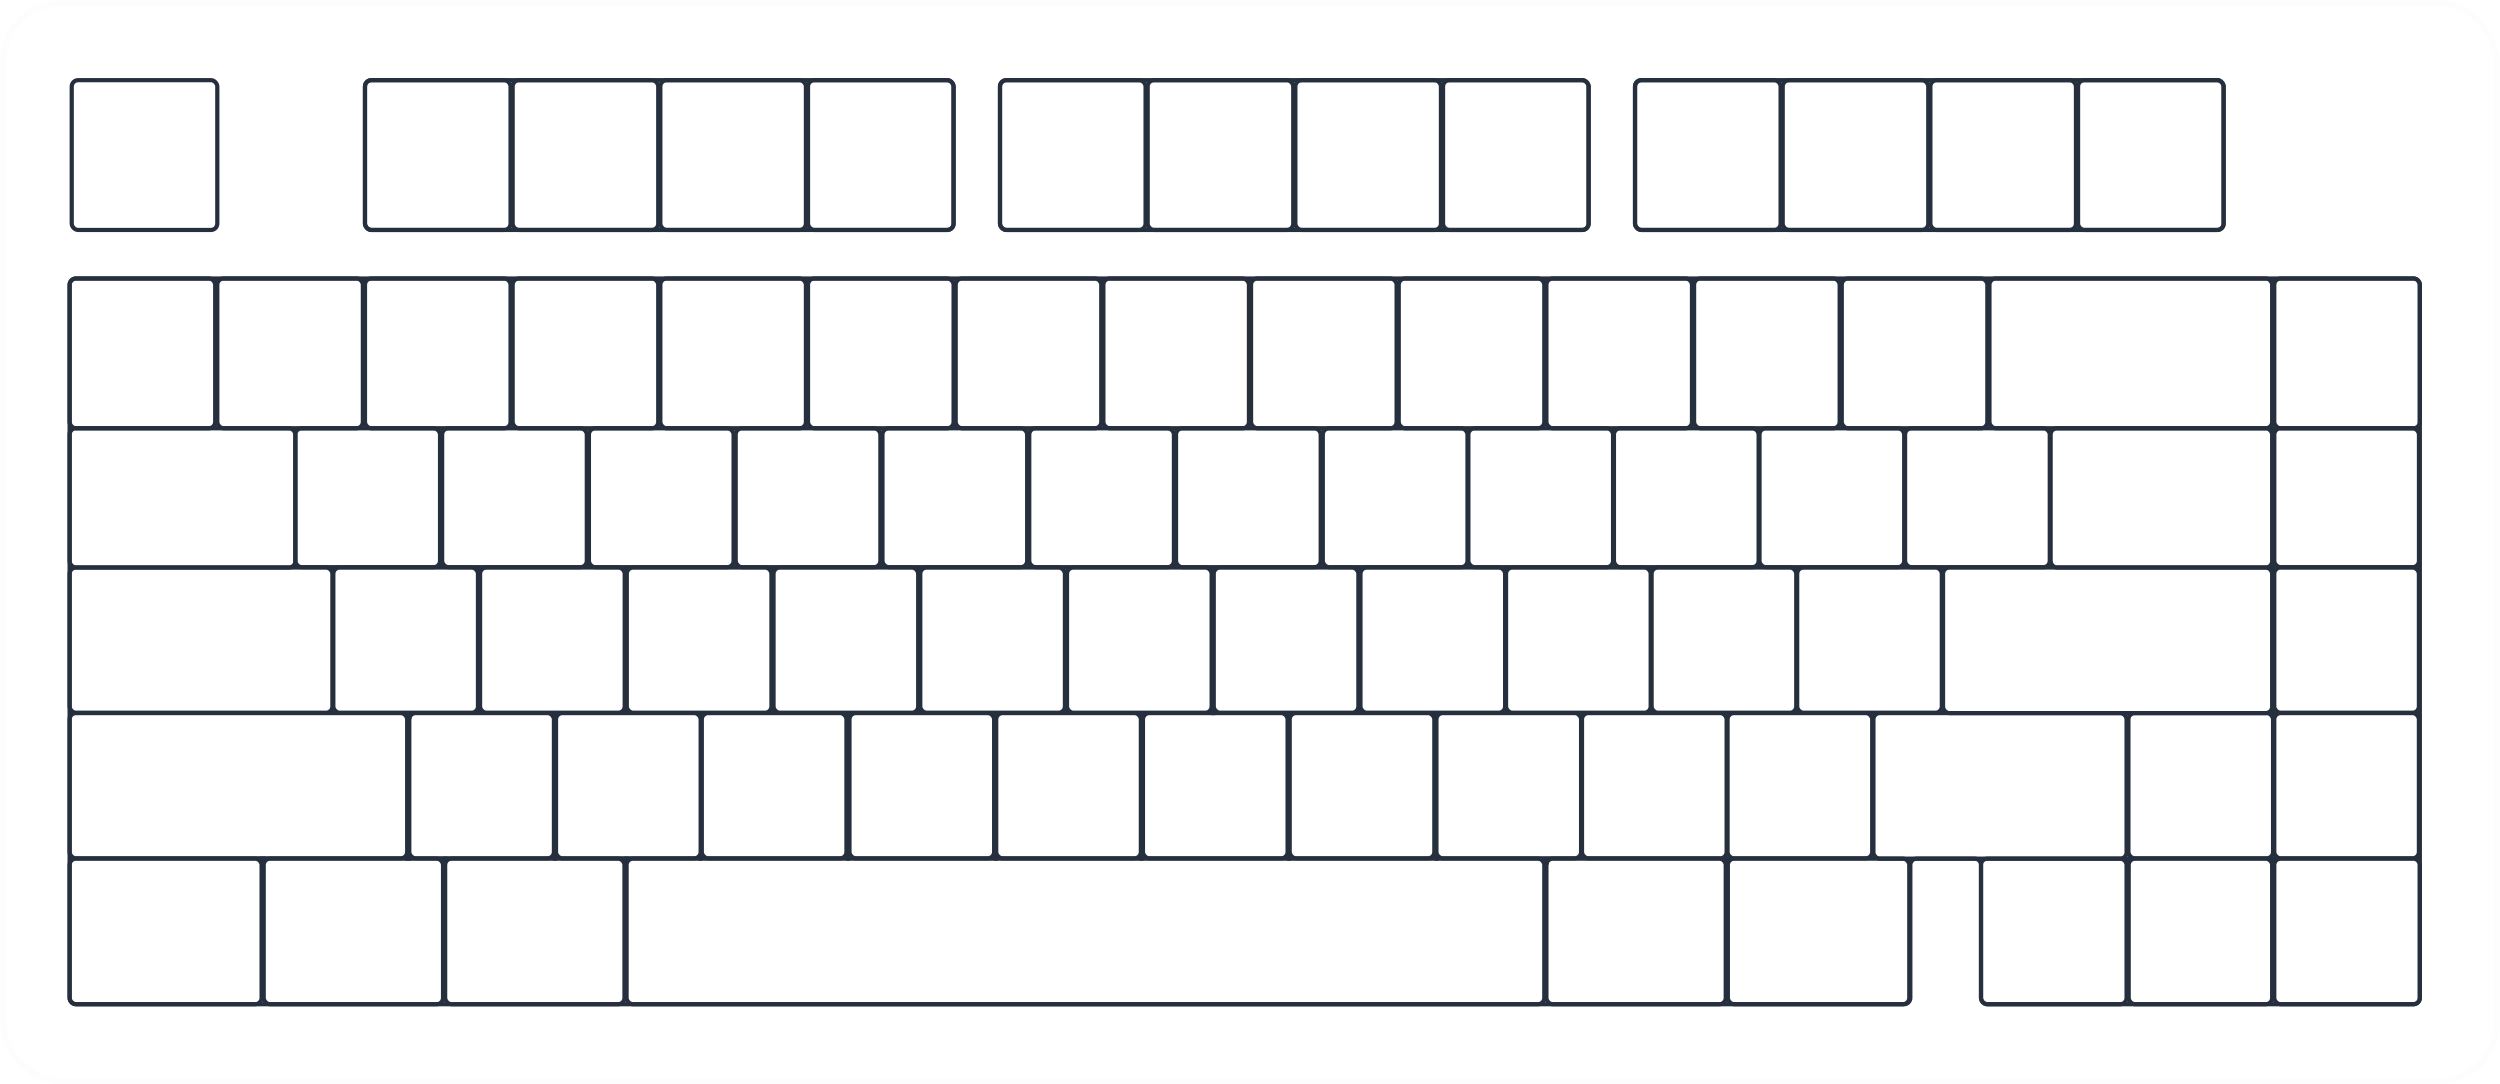 <svg width="1185" height="514" viewBox="0 0 1185 514" fill="none" xmlns="http://www.w3.org/2000/svg">
<path d="M33 135C33 133.343 34.343 132 36 132H1144C1145.66 132 1147 133.343 1147 135V473C1147 474.657 1145.66 476 1144 476H942C940.343 476 939 474.657 939 473V410C939 408.343 937.657 407 936 407H908.5C906.843 407 905.5 408.343 905.5 410V473C905.5 474.657 904.157 476 902.5 476H36C34.343 476 33 474.657 33 473V135Z" stroke="#262F3E" stroke-width="2"/>
<rect x="173" y="38" width="279" height="71" rx="3" stroke="#262F3E" stroke-width="2"/>
<rect x="474" y="38" width="279" height="71" rx="3" stroke="#262F3E" stroke-width="2"/>
<rect x="593" y="132" width="69" height="71" rx="3" stroke="#262F3E" stroke-width="2"/>
<rect x="663" y="132" width="69" height="71" rx="3" stroke="#262F3E" stroke-width="2"/>
<rect x="733" y="132" width="69" height="71" rx="3" stroke="#262F3E" stroke-width="2"/>
<rect x="803" y="132" width="69" height="71" rx="3" stroke="#262F3E" stroke-width="2"/>
<rect x="873" y="132" width="69" height="71" rx="3" stroke="#262F3E" stroke-width="2"/>
<rect x="943" y="132" width="134" height="71" rx="3" stroke="#262F3E" stroke-width="2"/>
<rect x="173" y="38" width="69" height="71" rx="3" stroke="#262F3E" stroke-width="2"/>
<rect x="34" y="38" width="69" height="71" rx="3" stroke="#262F3E" stroke-width="2"/>
<rect x="243" y="38" width="69" height="71" rx="3" stroke="#262F3E" stroke-width="2"/>
<rect x="313" y="38" width="69" height="71" rx="3" stroke="#262F3E" stroke-width="2"/>
<rect x="383" y="38" width="69" height="71" rx="3" stroke="#262F3E" stroke-width="2"/>
<rect x="474" y="38" width="69" height="71" rx="3" stroke="#262F3E" stroke-width="2"/>
<rect x="544" y="38" width="69" height="71" rx="3" stroke="#262F3E" stroke-width="2"/>
<rect x="614" y="38" width="69" height="71" rx="3" stroke="#262F3E" stroke-width="2"/>
<rect x="684" y="38" width="69" height="71" rx="3" stroke="#262F3E" stroke-width="2"/>
<rect x="523" y="132" width="69" height="71" rx="3" stroke="#262F3E" stroke-width="2"/>
<rect x="453" y="132" width="69" height="71" rx="3" stroke="#262F3E" stroke-width="2"/>
<rect x="383" y="132" width="69" height="71" rx="3" stroke="#262F3E" stroke-width="2"/>
<rect x="313" y="132" width="69" height="71" rx="3" stroke="#262F3E" stroke-width="2"/>
<rect x="243" y="132" width="69" height="71" rx="3" stroke="#262F3E" stroke-width="2"/>
<rect x="173" y="132" width="69" height="71" rx="3" stroke="#262F3E" stroke-width="2"/>
<rect x="103" y="132" width="69" height="71" rx="3" stroke="#262F3E" stroke-width="2"/>
<rect x="33" y="132" width="69" height="71" rx="3" stroke="#262F3E" stroke-width="2"/>
<rect x="627.009" y="203" width="68.579" height="65.838" rx="3" stroke="#262F3E" stroke-width="2"/>
<rect x="557.436" y="203" width="68.579" height="65.838" rx="3" stroke="#262F3E" stroke-width="2"/>
<rect x="487.864" y="203" width="68.579" height="65.838" rx="3" stroke="#262F3E" stroke-width="2"/>
<rect x="418.291" y="203" width="68.579" height="65.838" rx="3" stroke="#262F3E" stroke-width="2"/>
<rect x="348.718" y="203" width="68.579" height="65.838" rx="3" stroke="#262F3E" stroke-width="2"/>
<rect x="279.145" y="203" width="68.579" height="65.838" rx="3" stroke="#262F3E" stroke-width="2"/>
<rect x="209.573" y="203" width="68.579" height="65.838" rx="3" stroke="#262F3E" stroke-width="2"/>
<rect x="140" y="203" width="68.579" height="65.838" rx="3" stroke="#262F3E" stroke-width="2"/>
<rect x="644.867" y="269" width="68.559" height="68.838" rx="3" stroke="#262F3E" stroke-width="2"/>
<rect x="575.315" y="269" width="68.559" height="68.838" rx="3" stroke="#262F3E" stroke-width="2"/>
<rect x="505.762" y="269" width="68.559" height="68.838" rx="3" stroke="#262F3E" stroke-width="2"/>
<rect x="436.21" y="269" width="68.559" height="68.838" rx="3" stroke="#262F3E" stroke-width="2"/>
<rect x="366.657" y="269" width="68.559" height="68.838" rx="3" stroke="#262F3E" stroke-width="2"/>
<rect x="297.105" y="269" width="68.559" height="68.838" rx="3" stroke="#262F3E" stroke-width="2"/>
<rect x="227.552" y="269" width="68.559" height="68.838" rx="3" stroke="#262F3E" stroke-width="2"/>
<rect x="158" y="269" width="68.559" height="68.838" rx="3" stroke="#262F3E" stroke-width="2"/>
<rect x="33" y="269" width="124.559" height="68.838" rx="3" stroke="#262F3E" stroke-width="2"/>
<rect x="33" y="338" width="160" height="68.838" rx="3" stroke="#262F3E" stroke-width="2"/>
<rect x="696.009" y="203" width="68.579" height="65.838" rx="3" stroke="#262F3E" stroke-width="2"/>
<rect x="765.009" y="203" width="68.579" height="65.838" rx="3" stroke="#262F3E" stroke-width="2"/>
<rect x="834.009" y="203" width="68.579" height="65.838" rx="3" stroke="#262F3E" stroke-width="2"/>
<rect x="903.009" y="203" width="68.579" height="65.838" rx="3" stroke="#262F3E" stroke-width="2"/>
<rect x="713.867" y="269" width="68.559" height="68.838" rx="3" stroke="#262F3E" stroke-width="2"/>
<rect x="782.867" y="269" width="68.559" height="68.838" rx="3" stroke="#262F3E" stroke-width="2"/>
<rect x="851.867" y="269" width="68.559" height="68.838" rx="3" stroke="#262F3E" stroke-width="2"/>
<rect x="921" y="269" width="156" height="69" rx="3" stroke="#262F3E" stroke-width="2"/>
<rect x="680.867" y="338" width="68.559" height="68.838" rx="3" stroke="#262F3E" stroke-width="2"/>
<rect x="611.315" y="338" width="68.559" height="68.838" rx="3" stroke="#262F3E" stroke-width="2"/>
<rect x="541.762" y="338" width="68.559" height="68.838" rx="3" stroke="#262F3E" stroke-width="2"/>
<rect x="472.21" y="338" width="68.559" height="68.838" rx="3" stroke="#262F3E" stroke-width="2"/>
<rect x="402.657" y="338" width="68.559" height="68.838" rx="3" stroke="#262F3E" stroke-width="2"/>
<rect x="332.657" y="338" width="68.559" height="68.838" rx="3" stroke="#262F3E" stroke-width="2"/>
<rect x="263.552" y="338" width="68.559" height="68.838" rx="3" stroke="#262F3E" stroke-width="2"/>
<rect x="818.867" y="338" width="68.559" height="68.838" rx="3" stroke="#262F3E" stroke-width="2"/>
<rect x="888" y="338" width="120" height="69" rx="3" stroke="#262F3E" stroke-width="2"/>
<rect x="749.867" y="338" width="68.559" height="68.838" rx="3" stroke="#262F3E" stroke-width="2"/>
<rect x="1008.87" y="338" width="68.559" height="68.838" rx="3" stroke="#262F3E" stroke-width="2"/>
<rect x="1078" y="338" width="68.559" height="68.838" rx="3" stroke="#262F3E" stroke-width="2"/>
<rect x="1078" y="132" width="69" height="71" rx="3" stroke="#262F3E" stroke-width="2"/>
<rect x="1078" y="269" width="68.559" height="68.838" rx="3" stroke="#262F3E" stroke-width="2"/>
<rect x="1078.01" y="203" width="68.579" height="65.838" rx="3" stroke="#262F3E" stroke-width="2"/>
<rect x="33" y="203" width="107" height="66" rx="3" stroke="#262F3E" stroke-width="2"/>
<rect x="972" y="203" width="105" height="66" rx="3" stroke="#262F3E" stroke-width="2"/>
<rect x="194" y="338" width="68.559" height="68.838" rx="3" stroke="#262F3E" stroke-width="2"/>
<rect x="33" y="407" width="91" height="69" rx="3" stroke="#262F3E" stroke-width="2"/>
<rect x="125" y="407" width="85" height="69" rx="3" stroke="#262F3E" stroke-width="2"/>
<rect x="211" y="407" width="85" height="69" rx="3" stroke="#262F3E" stroke-width="2"/>
<rect x="297" y="407" width="435" height="69" rx="3" stroke="#262F3E" stroke-width="2"/>
<rect x="733" y="407" width="85" height="69" rx="3" stroke="#262F3E" stroke-width="2"/>
<rect x="819" y="407" width="86" height="69" rx="3" stroke="#262F3E" stroke-width="2"/>
<rect x="1009" y="407" width="68" height="69" rx="3" stroke="#262F3E" stroke-width="2"/>
<rect x="1078" y="407" width="69" height="69" rx="3" stroke="#262F3E" stroke-width="2"/>
<rect x="939" y="407" width="69" height="69" rx="3" stroke="#262F3E" stroke-width="2"/>
<line x1="102.5" y1="132" x2="102.5" y2="134" stroke="#262F3E"/>
<line x1="172.5" y1="132" x2="172.5" y2="134" stroke="#262F3E"/>
<line x1="242.5" y1="132" x2="242.5" y2="134" stroke="#262F3E"/>
<line x1="312.5" y1="132" x2="312.5" y2="134" stroke="#262F3E"/>
<line x1="382.5" y1="132" x2="382.5" y2="134" stroke="#262F3E"/>
<line x1="452.5" y1="133" x2="452.5" y2="135" stroke="#262F3E"/>
<line x1="522.5" y1="132" x2="522.5" y2="134" stroke="#262F3E"/>
<line x1="592.5" y1="132" x2="592.5" y2="134" stroke="#262F3E"/>
<line x1="662.5" y1="133" x2="662.5" y2="135" stroke="#262F3E"/>
<line x1="732.5" y1="132" x2="732.5" y2="134" stroke="#262F3E"/>
<line x1="802.5" y1="132" x2="802.5" y2="134" stroke="#262F3E"/>
<line x1="872.5" y1="132" x2="872.5" y2="134" stroke="#262F3E"/>
<line x1="942.5" y1="132" x2="942.5" y2="134" stroke="#262F3E"/>
<line x1="1077.5" y1="132" x2="1077.5" y2="134" stroke="#262F3E"/>
<line x1="102.5" y1="200" x2="102.5" y2="202" stroke="#262F3E"/>
<line x1="172.5" y1="200" x2="172.5" y2="202" stroke="#262F3E"/>
<line x1="242.5" y1="200" x2="242.5" y2="202" stroke="#262F3E"/>
<line x1="312.5" y1="200" x2="312.5" y2="202" stroke="#262F3E"/>
<line x1="382.5" y1="200" x2="382.5" y2="202" stroke="#262F3E"/>
<line x1="452.5" y1="201" x2="452.5" y2="203" stroke="#262F3E"/>
<line x1="522.5" y1="200" x2="522.5" y2="202" stroke="#262F3E"/>
<line x1="592.5" y1="200" x2="592.5" y2="202" stroke="#262F3E"/>
<line x1="662.5" y1="201" x2="662.5" y2="203" stroke="#262F3E"/>
<line x1="732.5" y1="200" x2="732.5" y2="202" stroke="#262F3E"/>
<line x1="802.5" y1="200" x2="802.5" y2="202" stroke="#262F3E"/>
<line x1="872.5" y1="200" x2="872.5" y2="202" stroke="#262F3E"/>
<line x1="942.5" y1="200" x2="942.5" y2="202" stroke="#262F3E"/>
<line x1="1077.5" y1="200" x2="1077.5" y2="202" stroke="#262F3E"/>
<line x1="1077.5" y1="202" x2="1077.5" y2="205" stroke="#262F3E" stroke-width="3"/>
<line x1="279" y1="267" x2="279" y2="269" stroke="#262F3E" stroke-width="2"/>
<line x1="209" y1="267" x2="209" y2="269" stroke="#262F3E" stroke-width="2"/>
<line x1="297" y1="269" x2="297" y2="271" stroke="#262F3E" stroke-width="2"/>
<line x1="227" y1="269" x2="227" y2="271" stroke="#262F3E" stroke-width="2"/>
<line x1="349" y1="267" x2="349" y2="269" stroke="#262F3E" stroke-width="2"/>
<line x1="366" y1="269" x2="366" y2="271" stroke="#262F3E" stroke-width="2"/>
<line x1="418" y1="267" x2="418" y2="269" stroke="#262F3E" stroke-width="2"/>
<line x1="436" y1="269" x2="436" y2="271" stroke="#262F3E" stroke-width="2"/>
<line x1="487.5" y1="267" x2="487.5" y2="269" stroke="#262F3E"/>
<line x1="505.5" y1="269" x2="505.5" y2="271" stroke="#262F3E"/>
<line x1="574.5" y1="269" x2="574.5" y2="271" stroke="#262F3E"/>
<line x1="557" y1="267" x2="557" y2="269" stroke="#262F3E" stroke-width="2"/>
<line x1="644.5" y1="269" x2="644.5" y2="271" stroke="#262F3E"/>
<line x1="626.5" y1="267" x2="626.5" y2="269" stroke="#262F3E"/>
<line x1="833.5" y1="266" x2="833.5" y2="268" stroke="#262F3E"/>
<line x1="903.5" y1="267" x2="903.5" y2="269" stroke="#262F3E"/>
<line x1="972.5" y1="266" x2="972.5" y2="268" stroke="#262F3E"/>
<line x1="1077.5" y1="267" x2="1077.5" y2="269" stroke="#262F3E"/>
<line x1="1077.5" y1="268" x2="1077.5" y2="271" stroke="#262F3E" stroke-width="3"/>
<line x1="193.5" y1="338" x2="193.5" y2="341" stroke="#262F3E" stroke-width="3"/>
<line x1="227" y1="335" x2="227" y2="338" stroke="#262F3E" stroke-width="2"/>
<line x1="263" y1="337" x2="263" y2="340" stroke="#262F3E" stroke-width="2"/>
<line x1="297" y1="335" x2="297" y2="338" stroke="#262F3E" stroke-width="2"/>
<line x1="332" y1="337" x2="332" y2="340" stroke="#262F3E" stroke-width="2"/>
<line x1="366" y1="335" x2="366" y2="338" stroke="#262F3E" stroke-width="2"/>
<line x1="402" y1="338" x2="402" y2="341" stroke="#262F3E" stroke-width="2"/>
<line x1="436" y1="335" x2="436" y2="338" stroke="#262F3E" stroke-width="2"/>
<line x1="472" y1="337" x2="472" y2="340" stroke="#262F3E" stroke-width="2"/>
<line x1="505" y1="335" x2="505" y2="338" stroke="#262F3E" stroke-width="2"/>
<line x1="541" y1="338" x2="541" y2="341" stroke="#262F3E" stroke-width="2"/>
<line x1="575" y1="336" x2="575" y2="339" stroke="#262F3E" stroke-width="2"/>
<line x1="611" y1="338" x2="611" y2="341" stroke="#262F3E" stroke-width="2"/>
<line x1="644" y1="335" x2="644" y2="338" stroke="#262F3E" stroke-width="2"/>
<line x1="680" y1="337" x2="680" y2="340" stroke="#262F3E" stroke-width="2"/>
<line x1="1077.5" y1="336" x2="1077.5" y2="339" stroke="#262F3E" stroke-width="3"/>
<line x1="193.5" y1="405" x2="193.5" y2="408" stroke="#262F3E" stroke-width="3"/>
<line x1="124.5" y1="406" x2="124.5" y2="409" stroke="#262F3E" stroke-width="3"/>
<line x1="211" y1="406" x2="211" y2="409" stroke="#262F3E" stroke-width="2"/>
<line x1="263" y1="405" x2="263" y2="408" stroke="#262F3E" stroke-width="2"/>
<path d="M297 406V409" stroke="#262F3E" stroke-width="2"/>
<line x1="332" y1="405" x2="332" y2="408" stroke="#262F3E" stroke-width="2"/>
<line x1="402" y1="405" x2="402" y2="408" stroke="#262F3E" stroke-width="2"/>
<line x1="472" y1="405" x2="472" y2="408" stroke="#262F3E" stroke-width="2"/>
<line x1="541" y1="405" x2="541" y2="408" stroke="#262F3E" stroke-width="2"/>
<line x1="611" y1="405" x2="611" y2="408" stroke="#262F3E" stroke-width="2"/>
<line x1="681" y1="405" x2="681" y2="408" stroke="#262F3E" stroke-width="2"/>
<line x1="733" y1="407" x2="733" y2="410" stroke="#262F3E" stroke-width="2"/>
<line x1="818.5" y1="406" x2="818.5" y2="409" stroke="#262F3E" stroke-width="3"/>
<line x1="1077.5" y1="406" x2="1077.5" y2="409" stroke="#262F3E" stroke-width="3"/>
<line x1="1008.5" y1="406" x2="1008.5" y2="409" stroke="#262F3E" stroke-width="3"/>
<rect x="775" y="38" width="69" height="71" rx="3" stroke="#262F3E" stroke-width="2"/>
<rect x="845" y="38" width="69" height="71" rx="3" stroke="#262F3E" stroke-width="2"/>
<rect x="915" y="38" width="69" height="71" rx="3" stroke="#262F3E" stroke-width="2"/>
<rect x="985" y="38" width="69" height="71" rx="3" stroke="#262F3E" stroke-width="2"/>
<rect x="775" y="38" width="279" height="71" rx="3" stroke="#262F3E" stroke-width="2"/>
<rect x="1.5" y="1.5" width="1182" height="511" rx="27.5" stroke="#262F3E" stroke-opacity="0.01" stroke-width="3"/>
</svg>
